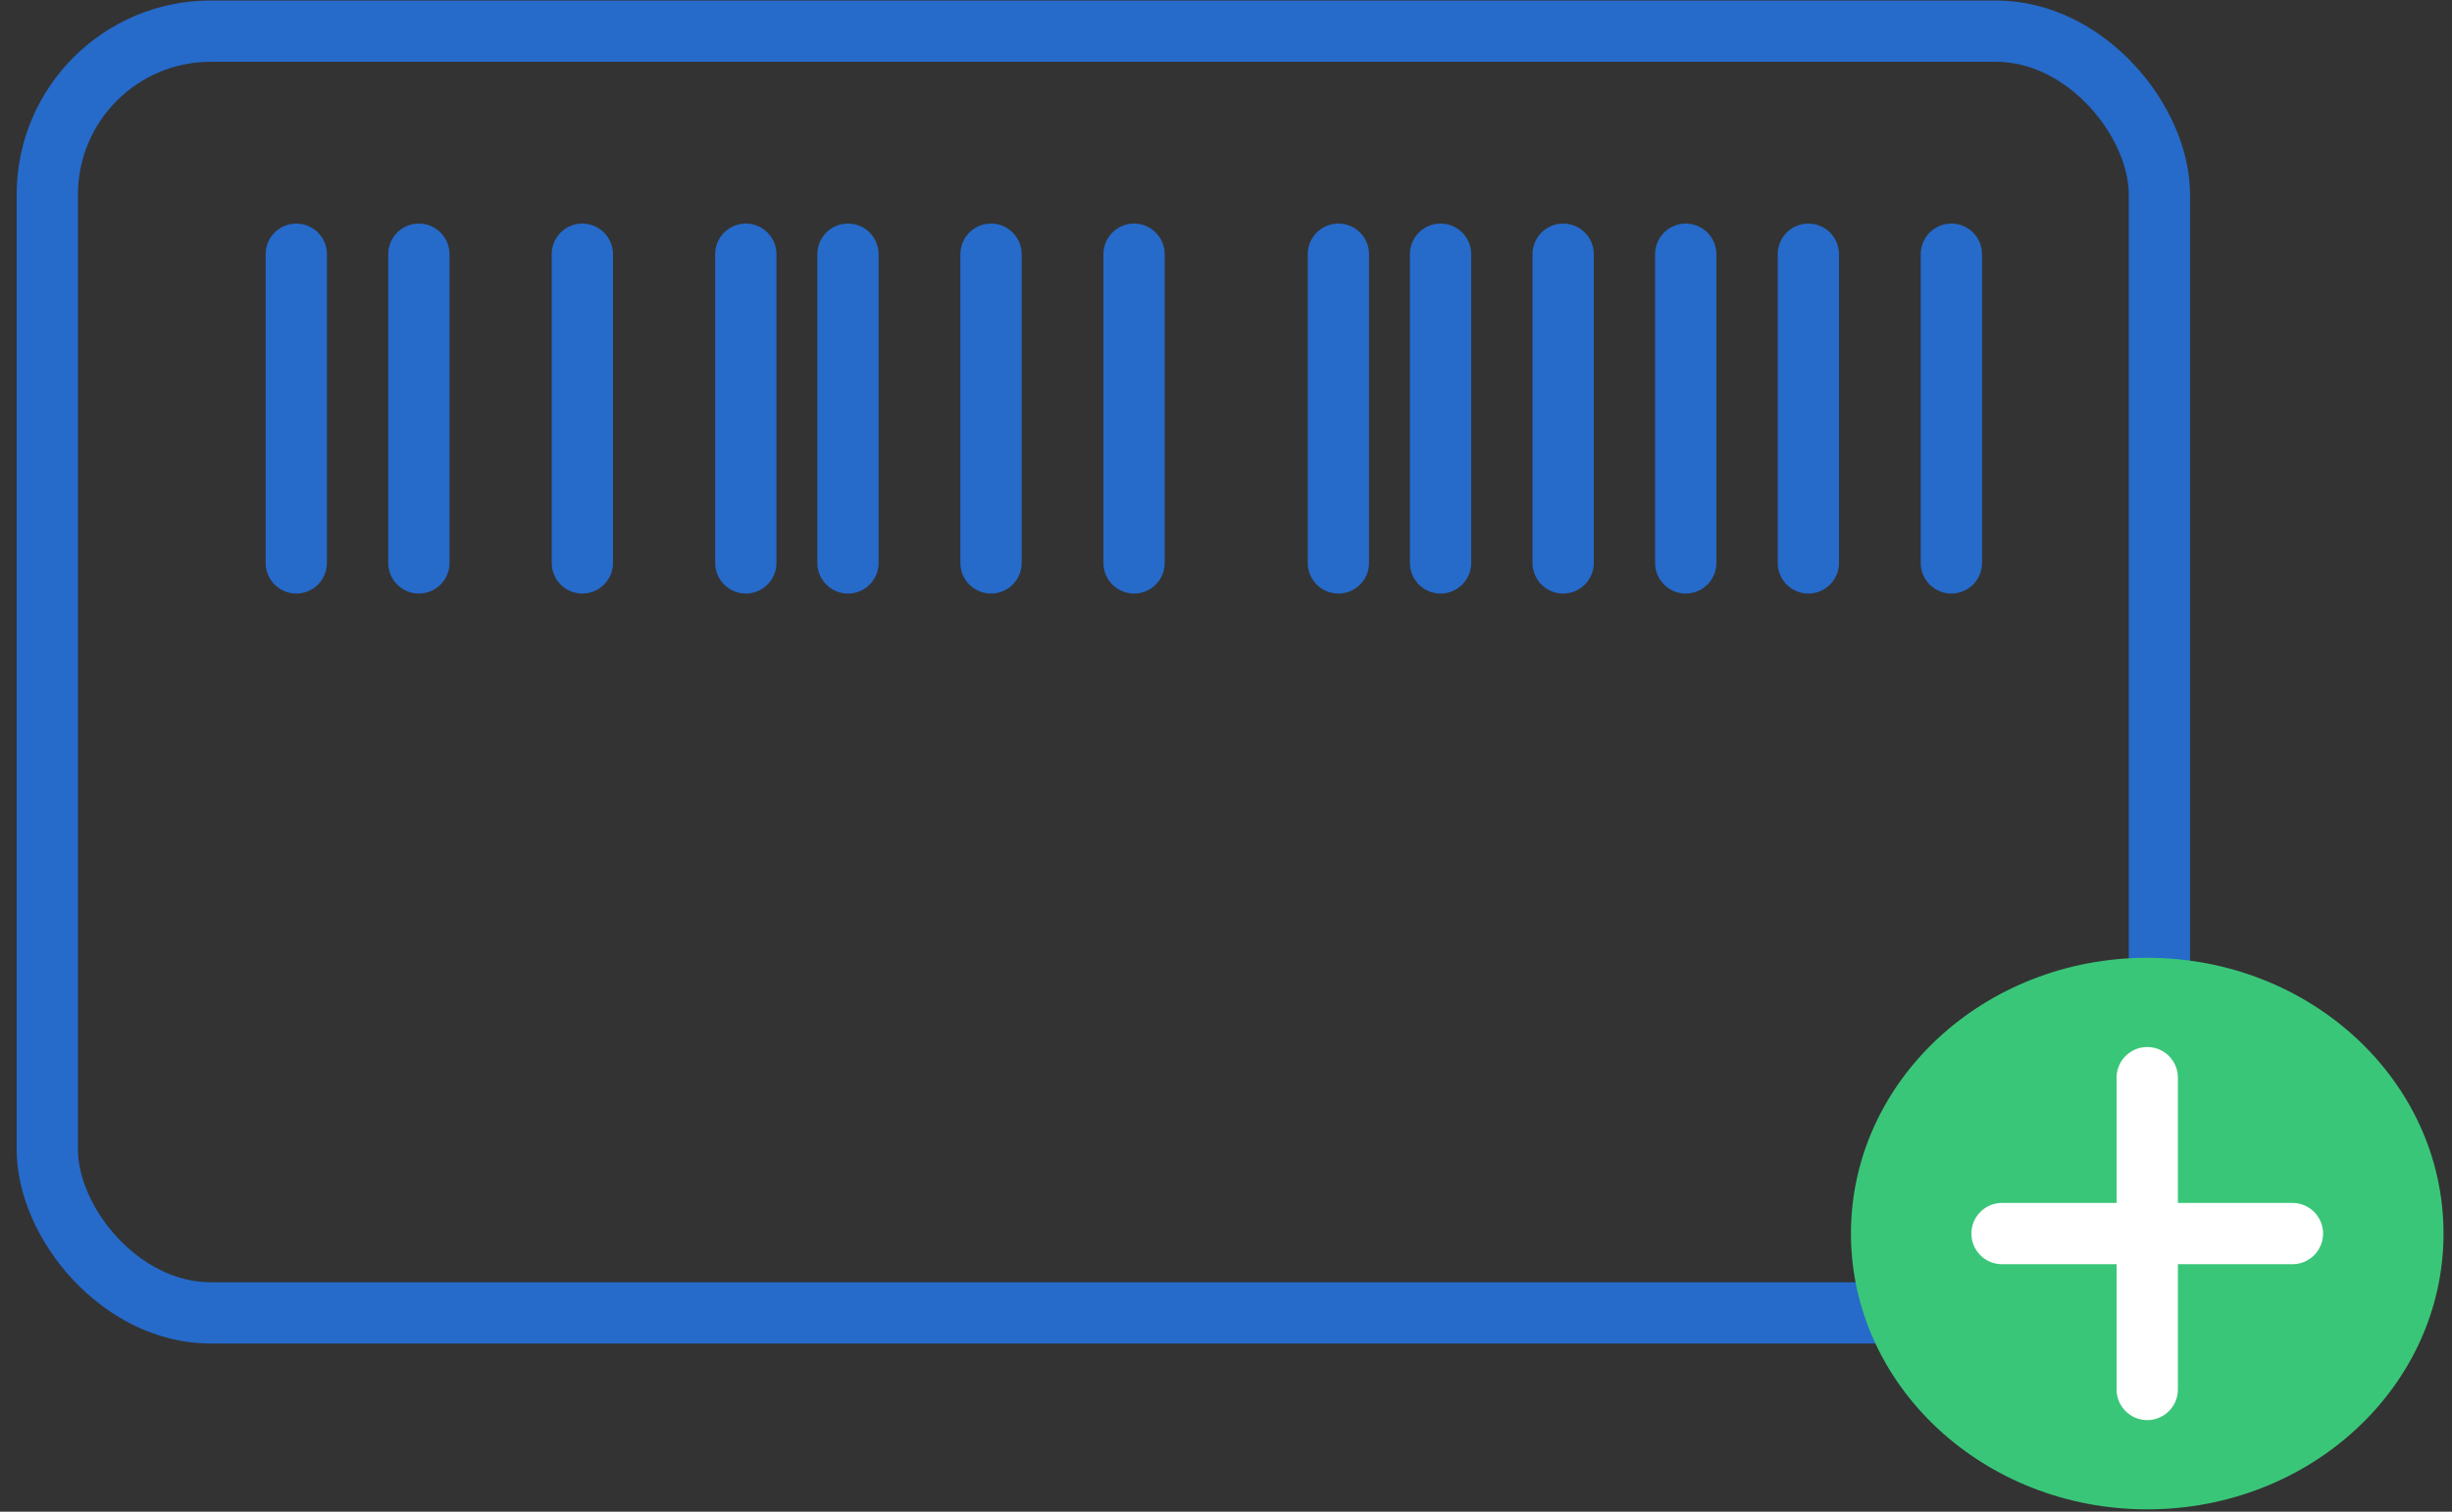 <?xml version="1.0" encoding="UTF-8"?>
<svg width="120px" height="74px" viewBox="0 0 120 74" version="1.1" xmlns="http://www.w3.org/2000/svg" xmlns:xlink="http://www.w3.org/1999/xlink">
    <rect x="0" y="0" width="120" height="74" fill="#333333" stroke="none"/>
    <!-- Generator: Sketch 51.2 (57519) - http://www.bohemiancoding.com/sketch -->
    <title>Group 2</title>
    <desc>Created with Sketch.</desc>
    <defs></defs>
    <g id="Department-of-the-Treasury-002" stroke="none" stroke-width="1" fill="none" fill-rule="evenodd">
        <g id="24" transform="translate(-255, -597)">
            <g id="Group-2" transform="translate(255, 596)">
                <g id="Group-4" transform="translate(0.221, 0.95)">
                    <rect id="Rectangle-7-Copy" stroke="#266aca" stroke-width="3" fill-rule="nonzero" x="2.094" y="1.575" width="103.366" height="62.745" rx="8"></rect>
                    <g id="Add-Symbol" transform="translate(90.364, 46.936)">
                        <g id="Group">
                            <ellipse id="Oval" fill="#3AC679" fill-rule="nonzero" cx="14.5" cy="13.5" rx="14.5" ry="13.5"></ellipse>
                            <g id="Group-3" transform="translate(14.5, 13.5) rotate(-270) translate(-14.5, -13.5) translate(6.868, 6.395)" stroke="#FFFFFF" stroke-linecap="round" stroke-linejoin="round" stroke-width="3">
                                <path d="M15.263,7.105 L0,7.105" id="Line"></path>
                                <path d="M7.632,14.211 L7.632,0" id="Line-Copy"></path>
                            </g>
                        </g>
                    </g>
                </g>
                <g id="Group-5" transform="translate(13, 13)" fill-rule="nonzero" stroke="#266aca" stroke-linecap="round" stroke-linejoin="round" stroke-width="3">
                    <path d="M1.5,0.444 L1.5,15.556" id="Line-5"></path>
                    <path d="M7.5,0.444 L7.5,15.556" id="Line-5-Copy"></path>
                    <path d="M15.5,0.444 L15.5,15.556" id="Line-5-Copy-2"></path>
                    <path d="M35.5,0.444 L35.5,15.556" id="Line-5-Copy-3"></path>
                    <path d="M28.5,0.444 L28.5,15.556" id="Line-5-Copy-4"></path>
                    <path d="M23.5,0.444 L23.5,15.556" id="Line-5-Copy-13"></path>
                    <path d="M42.5,0.444 L42.5,15.556" id="Line-5-Copy-5"></path>
                    <path d="M57.5,0.444 L57.5,15.556" id="Line-5-Copy-6"></path>
                    <path d="M52.5,0.444 L52.5,15.556" id="Line-5-Copy-7"></path>
                    <path d="M63.5,0.444 L63.5,15.556" id="Line-5-Copy-8"></path>
                    <path d="M69.5,0.444 L69.5,15.556" id="Line-5-Copy-11"></path>
                    <path d="M82.5,0.444 L82.5,15.556" id="Line-5-Copy-9"></path>
                    <path d="M75.5,0.444 L75.5,15.556" id="Line-5-Copy-10"></path>
                </g>
            </g>
        </g>
    </g>
</svg>
